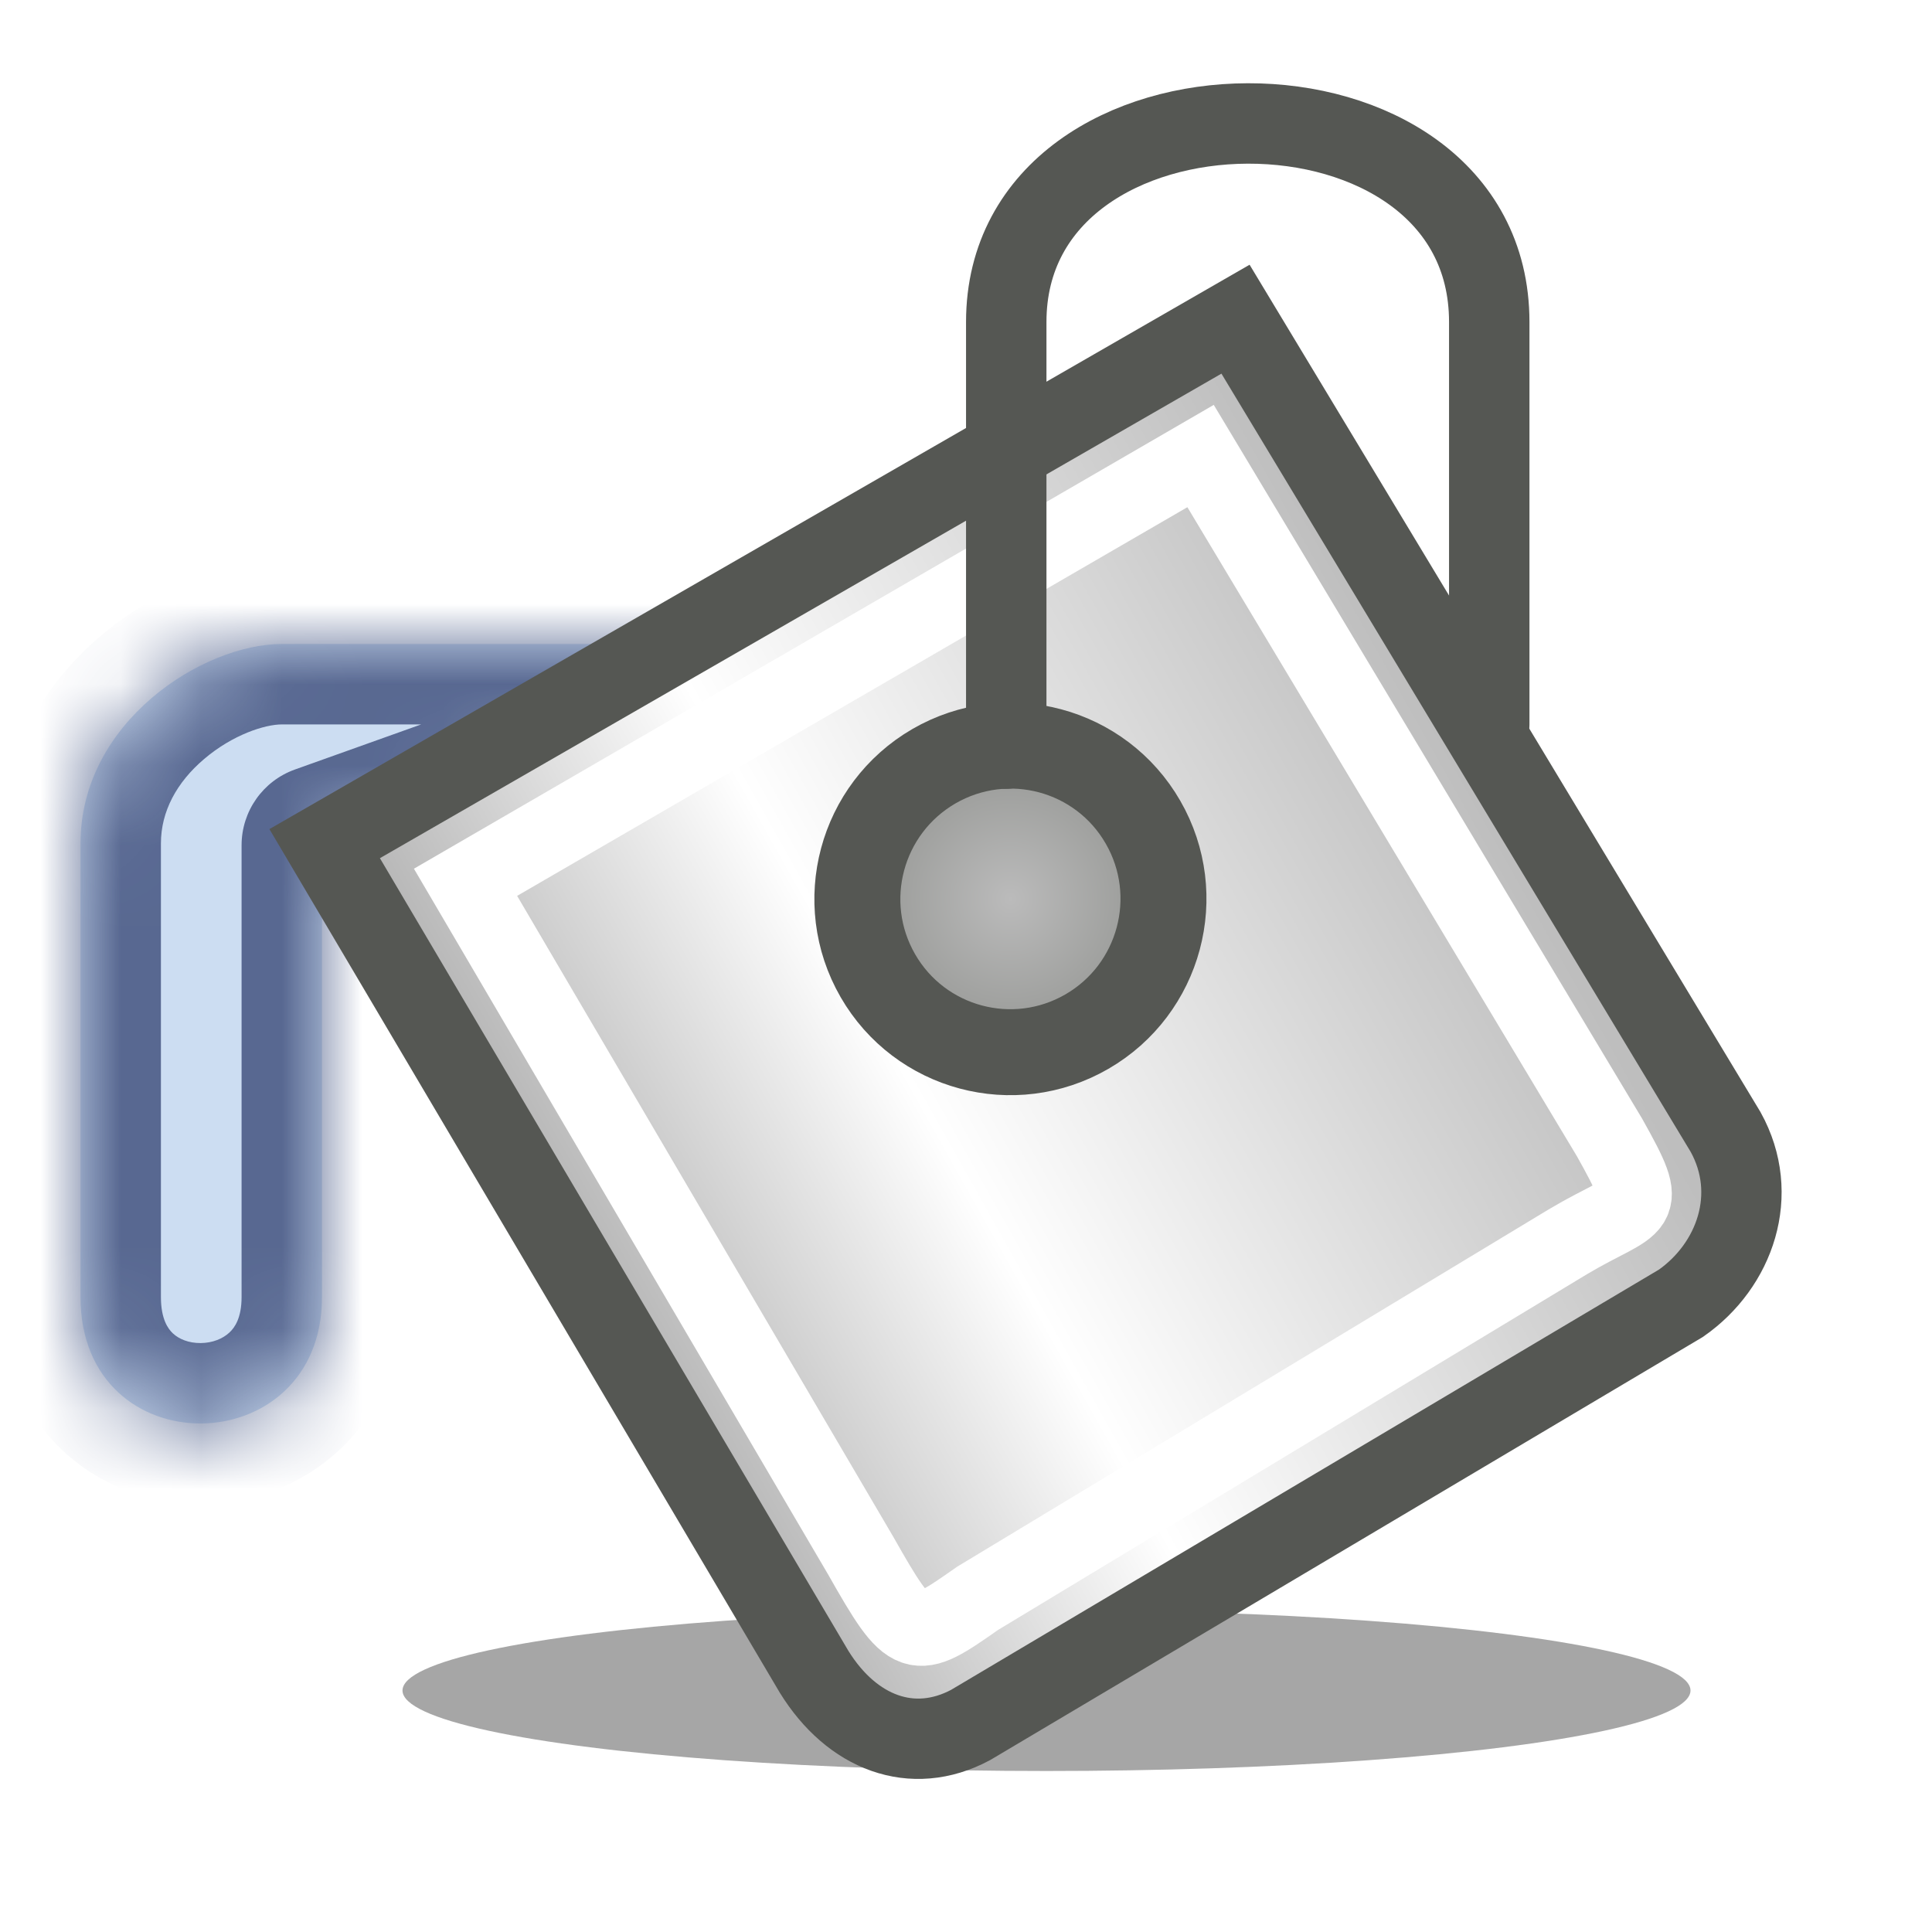 <svg width="24" height="24" viewBox="0 0 24 24" fill="none" xmlns="http://www.w3.org/2000/svg">
<g clip-path="url(#clip0_85_227)">
<g filter="url(#filter0_f_85_227)">
<ellipse cx="13" cy="21" rx="8" ry="1" fill="black" fill-opacity="0.35"/>
</g>
<mask id="path-2-inside-1_85_227" fill="white">
<path fill-rule="evenodd" clip-rule="evenodd" d="M11 8H3.5C2.522 8 1 8.965 1 10.477V16.112C1 18.229 4 18.184 4 16.112L4 10.5L11 8Z"/>
</mask>
<path fill-rule="evenodd" clip-rule="evenodd" d="M11 8H3.5C2.522 8 1 8.965 1 10.477V16.112C1 18.229 4 18.184 4 16.112L4 10.5L11 8Z" fill="#CCDDF2"/>
<path d="M11 8L11.336 8.941L11 7.001V8ZM4 16.112L4.999 16.112L4.999 16.112L4 16.112ZM4 10.5L3.664 9.559C3.266 9.701 3.001 10.078 3.001 10.5L4 10.5ZM11 7.001H3.5V8.999H11V7.001ZM3.5 7.001C2.728 7.001 1.88 7.359 1.234 7.913C0.567 8.484 0.001 9.362 0.001 10.477H1.999C1.999 10.081 2.194 9.72 2.533 9.431C2.892 9.124 3.294 8.999 3.5 8.999V7.001ZM0.001 10.477V16.112H1.999V10.477H0.001ZM0.001 16.112C0.001 16.894 0.286 17.562 0.789 18.029C1.277 18.482 1.907 18.686 2.508 18.682C3.108 18.677 3.731 18.464 4.213 18.014C4.709 17.551 4.999 16.889 4.999 16.112H3.001C3.001 16.372 2.916 16.492 2.85 16.553C2.769 16.629 2.642 16.683 2.492 16.684C2.343 16.685 2.223 16.634 2.148 16.564C2.089 16.509 1.999 16.389 1.999 16.112H0.001ZM4.999 16.112L4.999 10.5L3.001 10.5L3.001 16.112L4.999 16.112ZM4.336 11.441L11.336 8.941L10.664 7.059L3.664 9.559L4.336 11.441Z" fill="#586891" mask="url(#path-2-inside-1_85_227)"/>
<path fill-rule="evenodd" clip-rule="evenodd" d="M4.033 10.48L10.114 20.769C10.582 21.525 11.332 21.815 12.056 21.429L20.882 16.189C21.554 15.719 21.865 14.836 21.436 14.062L15.348 3.965L4.033 10.48Z" fill="url(#paint0_linear_85_227)" stroke="#555753" stroke-width="0.998"/>
<path d="M13.502 12.815C14.411 12.289 14.723 11.124 14.199 10.214C13.675 9.303 12.512 8.992 11.602 9.518C10.693 10.045 10.38 11.209 10.905 12.12C11.429 13.03 12.592 13.341 13.502 12.815Z" fill="url(#paint1_radial_85_227)" stroke="#555753" stroke-width="1.068" stroke-linecap="round"/>
<path fill-rule="evenodd" clip-rule="evenodd" d="M5.783 10.96L10.691 19.323C11.317 20.428 11.354 20.409 12.144 19.855L19.478 15.425C20.355 14.903 20.538 15.101 19.993 14.128L14.914 5.665L5.783 10.96Z" stroke="white" stroke-width="0.935"/>
<path d="M12.5 9.3V4C12.5 0.729 18.5 0.694 18.5 4V9" stroke="#555753" stroke-width="0.999" stroke-linecap="round"/>
</g>
<defs>
<filter id="filter0_f_85_227" x="2" y="17" width="22" height="8" filterUnits="userSpaceOnUse" color-interpolation-filters="sRGB">
<feFlood flood-opacity="0" result="BackgroundImageFix"/>
<feBlend mode="normal" in="SourceGraphic" in2="BackgroundImageFix" result="shape"/>
<feGaussianBlur stdDeviation="1.5" result="effect1_foregroundBlur_85_227"/>
</filter>
<linearGradient id="paint0_linear_85_227" x1="-1.353" y1="6.967" x2="12.362" y2="-0.732" gradientUnits="userSpaceOnUse">
<stop stop-color="#818181"/>
<stop offset="0.5" stop-color="white"/>
<stop offset="1" stop-color="#BEBEBE"/>
</linearGradient>
<radialGradient id="paint1_radial_85_227" cx="0" cy="0" r="1" gradientUnits="userSpaceOnUse" gradientTransform="translate(12.552 11.167) rotate(71.423) scale(1.407 1.407)">
<stop stop-color="#BBBBBB"/>
<stop offset="1" stop-color="#9FA09E"/>
</radialGradient>
<clipPath id="clip0_85_227">
<rect width="24" height="24" fill="white"/>
</clipPath>
</defs>
</svg>
